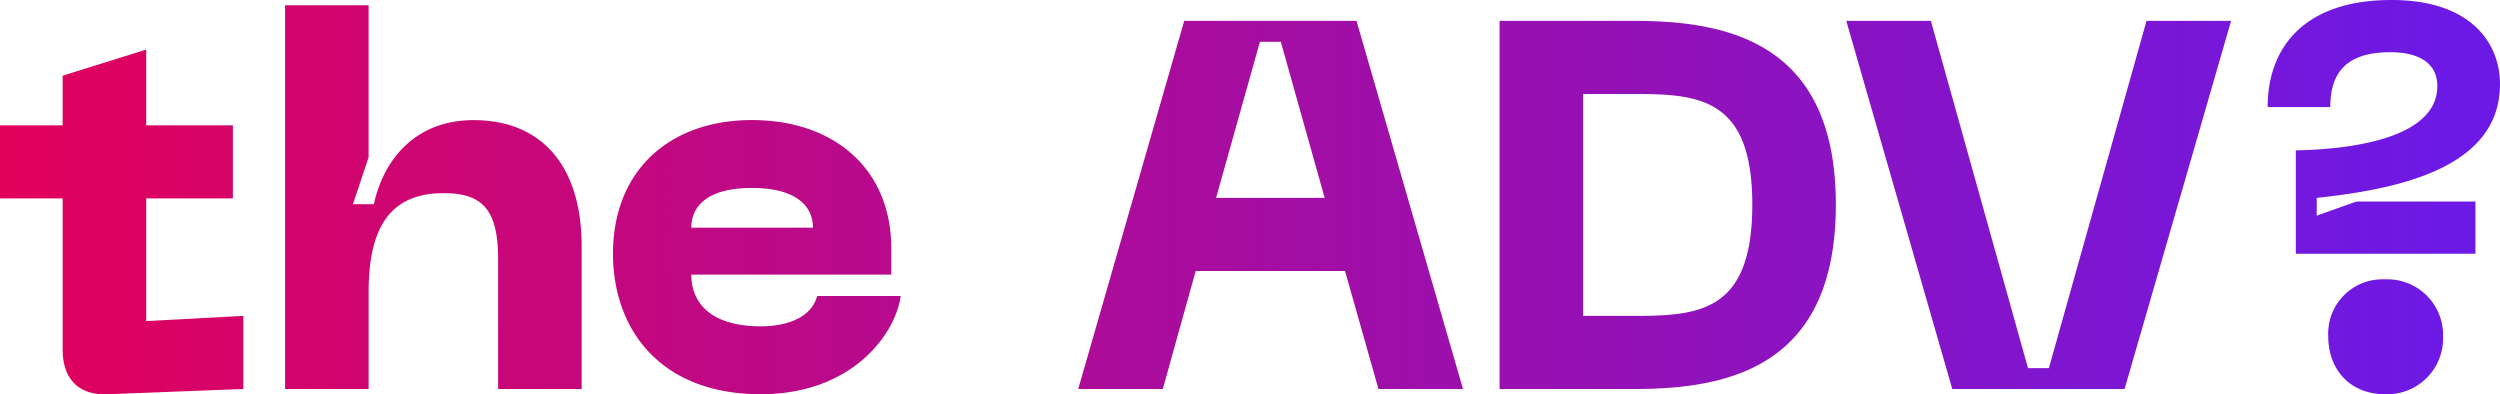 <svg xmlns="http://www.w3.org/2000/svg" xmlns:xlink="http://www.w3.org/1999/xlink" width="320.796" height="50.591" viewBox="0 0 320.796 50.591">
  <defs>
    <linearGradient id="linear-gradient" x1="-0.03" y1="0.5" x2="0.973" y2="0.5" gradientUnits="objectBoundingBox">
      <stop offset="0" stop-color="#e50056"/>
      <stop offset="1" stop-color="#6d19e5"/>
    </linearGradient>
  </defs>
  <path id="Trazado_1380" data-name="Trazado 1380" d="M19.43-8.71V-24.455H30.552v-9.38H19.43V-43.55L8.71-40.2v6.365H.67v9.38H8.71v19.43c0,3.685,2.01,5.829,5.7,5.7L31.892,0V-9.38ZM61.439-34.5c-7.236,0-11.457,4.757-12.8,10.787h-2.68l2.01-6.03v-19.5H37.252V0h10.72V-12.529c0-9.514,3.819-12.6,9.648-12.6,5.159,0,6.968,2.345,6.968,8.509V0h10.72V-18.291C75.308-28.743,70.082-34.5,61.439-34.5ZM79.328-17.353C79.328-7.772,85.291.67,98.289.67c11.725,0,17.286-7.7,17.956-12.6h-10.72c-.67,2.546-3.484,3.886-7.236,3.886-6.1,0-8.911-2.747-8.911-6.633h25.661v-3.35c0-10.251-7.37-16.482-17.889-16.482S79.328-28.073,79.328-17.353Zm10.05-3.35c0-2.546,1.809-5.092,7.772-5.092s7.839,2.546,7.839,5.092ZM177.55,0H188.4L174.736-47.235h-22.11L139.025,0h10.854L154.1-15.142h19.162ZM156.713-24.522l5.628-20.033h2.68l5.628,20.033Zm53.8-22.713h-17.42V0h17.42c12.6,0,25.728-3.283,25.728-23.651C236.242-43.952,223.11-47.235,210.514-47.235Zm0,37.855h-6.7V-37.855h6.7c8.375,0,15.008.67,15.008,14.2C225.522-10.05,218.889-9.38,210.514-9.38Zm27.068-37.855L251.183,0h22.11l13.668-47.235H276.107L263.578-2.68H260.9L248.436-47.235ZM291.651-36.18h8.04c0-4.489,2.144-7.035,7.7-7.035,3.484,0,6.03,1.273,6.03,4.355,0,5.9-8.643,8.04-18.157,8.241v13.266h23.048v-6.7H303.041l-5.092,1.809v-2.278c10.653-1.139,23.517-3.886,23.517-14.606,0-5.025-3.484-10.787-13.936-10.787C296.207-49.915,291.651-43.684,291.651-36.18ZM306.726.67a7.179,7.179,0,0,0,7.437-7.437,7.147,7.147,0,0,0-7.437-7.3,6.961,6.961,0,0,0-7.3,7.3C299.423-2.546,302.17.67,306.726.67Z" transform="translate(-0.67 49.915)" fill="url(#linear-gradient)"/>
</svg>
